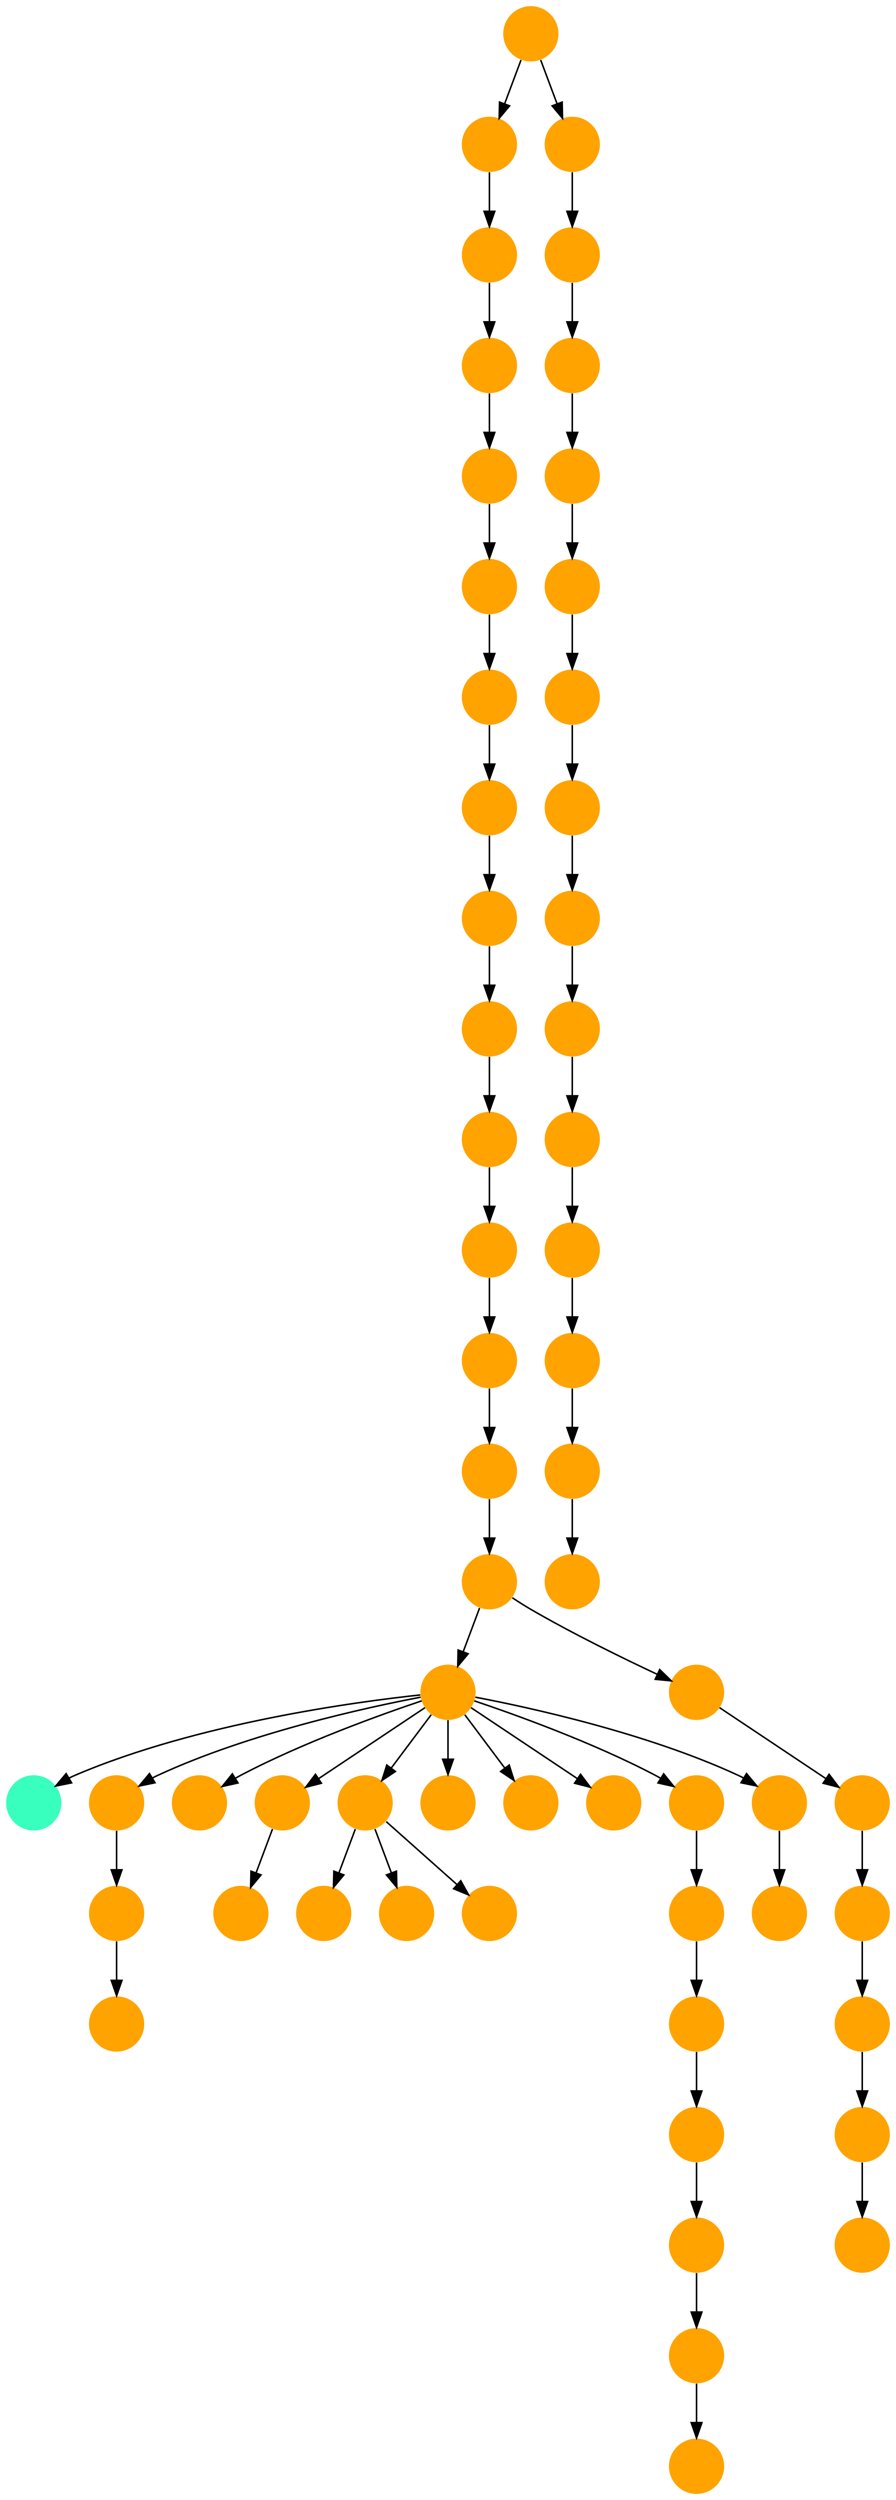 <?xml version="1.0" encoding="UTF-8" standalone="no"?>
<!DOCTYPE svg PUBLIC "-//W3C//DTD SVG 1.1//EN"
 "http://www.w3.org/Graphics/SVG/1.1/DTD/svg11.dtd">
<!-- Generated by graphviz version 2.40.1 (20161225.0304)
 -->
<!-- Title: %3 Pages: 1 -->
<svg width="584pt" height="1628pt"
 viewBox="0.00 0.00 584.00 1628.00" xmlns="http://www.w3.org/2000/svg" xmlns:xlink="http://www.w3.org/1999/xlink">
<g id="graph0" class="graph" transform="scale(1 1) rotate(0) translate(4 1624)">
<title>%3</title>
<polygon fill="#ffffff" stroke="transparent" points="-4,4 -4,-1624 580,-1624 580,4 -4,4"/>
<!-- 0 -->
<g id="node1" class="node">
<title>0</title>
<g id="a_node1"><a xlink:title="R">
<ellipse fill="#ffa300" stroke="#000000" stroke-width="0" cx="72" cy="-378" rx="18" ry="18"/>
</a>
</g>
</g>
<!-- 1 -->
<g id="node2" class="node">
<title>1</title>
<g id="a_node2"><a xlink:title="R">
<ellipse fill="#ffa300" stroke="#000000" stroke-width="0" cx="72" cy="-306" rx="18" ry="18"/>
</a>
</g>
</g>
<!-- 0&#45;&gt;1 -->
<g id="edge46" class="edge">
<title>0&#45;&gt;1</title>
<path fill="none" stroke="#000000" d="M72,-359.831C72,-352.131 72,-342.974 72,-334.417"/>
<polygon fill="#000000" stroke="#000000" points="75.5,-334.413 72,-324.413 68.5,-334.413 75.5,-334.413"/>
</g>
<!-- 2 -->
<g id="node3" class="node">
<title>2</title>
<g id="a_node3"><a xlink:title="K">
<ellipse fill="#39ffbe" stroke="#000000" stroke-width="0" cx="18" cy="-450" rx="18" ry="18"/>
</a>
</g>
</g>
<!-- 3 -->
<g id="node4" class="node">
<title>3</title>
<g id="a_node4"><a xlink:title="R">
<ellipse fill="#ffa300" stroke="#000000" stroke-width="0" cx="72" cy="-450" rx="18" ry="18"/>
</a>
</g>
</g>
<!-- 3&#45;&gt;0 -->
<g id="edge3" class="edge">
<title>3&#45;&gt;0</title>
<path fill="none" stroke="#000000" d="M72,-431.831C72,-424.131 72,-414.974 72,-406.417"/>
<polygon fill="#000000" stroke="#000000" points="75.5,-406.413 72,-396.413 68.5,-406.413 75.5,-406.413"/>
</g>
<!-- 4 -->
<g id="node5" class="node">
<title>4</title>
<g id="a_node5"><a xlink:title="R">
<ellipse fill="#ffa300" stroke="#000000" stroke-width="0" cx="126" cy="-450" rx="18" ry="18"/>
</a>
</g>
</g>
<!-- 5 -->
<g id="node6" class="node">
<title>5</title>
<g id="a_node6"><a xlink:title="R">
<ellipse fill="#ffa300" stroke="#000000" stroke-width="0" cx="288" cy="-522" rx="18" ry="18"/>
</a>
</g>
</g>
<!-- 5&#45;&gt;2 -->
<g id="edge58" class="edge">
<title>5&#45;&gt;2</title>
<path fill="none" stroke="#000000" d="M269.926,-520.282C228.614,-515.87 124.696,-502.009 45,-468 43.64,-467.42 42.275,-466.769 40.92,-466.069"/>
<polygon fill="#000000" stroke="#000000" points="42.677,-463.041 32.292,-460.942 39.102,-469.059 42.677,-463.041"/>
</g>
<!-- 5&#45;&gt;3 -->
<g id="edge45" class="edge">
<title>5&#45;&gt;3</title>
<path fill="none" stroke="#000000" d="M270.156,-518.821C235.846,-512.298 158.78,-495.645 99,-468 97.821,-467.455 96.635,-466.861 95.453,-466.233"/>
<polygon fill="#000000" stroke="#000000" points="97.029,-463.098 86.653,-460.955 93.428,-469.101 97.029,-463.098"/>
</g>
<!-- 5&#45;&gt;4 -->
<g id="edge26" class="edge">
<title>5&#45;&gt;4</title>
<path fill="none" stroke="#000000" d="M270.873,-516.434C244.74,-507.659 193.66,-489.388 153,-468 151.85,-467.395 150.688,-466.753 149.526,-466.086"/>
<polygon fill="#000000" stroke="#000000" points="151.139,-462.967 140.798,-460.662 147.444,-468.913 151.139,-462.967"/>
</g>
<!-- 33 -->
<g id="node34" class="node">
<title>33</title>
<g id="a_node34"><a xlink:title="R">
<ellipse fill="#ffa300" stroke="#000000" stroke-width="0" cx="180" cy="-450" rx="18" ry="18"/>
</a>
</g>
</g>
<!-- 5&#45;&gt;33 -->
<g id="edge57" class="edge">
<title>5&#45;&gt;33</title>
<path fill="none" stroke="#000000" d="M272.983,-511.989C255.03,-500.02 224.768,-479.845 203.66,-465.774"/>
<polygon fill="#000000" stroke="#000000" points="205.5,-462.793 195.238,-460.158 201.617,-468.618 205.5,-462.793"/>
</g>
<!-- 39 -->
<g id="node40" class="node">
<title>39</title>
<g id="a_node40"><a xlink:title="R">
<ellipse fill="#ffa300" stroke="#000000" stroke-width="0" cx="234" cy="-450" rx="18" ry="18"/>
</a>
</g>
</g>
<!-- 5&#45;&gt;39 -->
<g id="edge31" class="edge">
<title>5&#45;&gt;39</title>
<path fill="none" stroke="#000000" d="M277.072,-507.43C269.607,-497.475 259.563,-484.084 251.053,-472.737"/>
<polygon fill="#000000" stroke="#000000" points="253.712,-470.449 244.911,-464.549 248.112,-474.649 253.712,-470.449"/>
</g>
<!-- 41 -->
<g id="node42" class="node">
<title>41</title>
<g id="a_node42"><a xlink:title="R">
<ellipse fill="#ffa300" stroke="#000000" stroke-width="0" cx="288" cy="-450" rx="18" ry="18"/>
</a>
</g>
</g>
<!-- 5&#45;&gt;41 -->
<g id="edge47" class="edge">
<title>5&#45;&gt;41</title>
<path fill="none" stroke="#000000" d="M288,-503.831C288,-496.131 288,-486.974 288,-478.417"/>
<polygon fill="#000000" stroke="#000000" points="291.5,-478.413 288,-468.413 284.5,-478.413 291.5,-478.413"/>
</g>
<!-- 46 -->
<g id="node47" class="node">
<title>46</title>
<g id="a_node47"><a xlink:title="R">
<ellipse fill="#ffa300" stroke="#000000" stroke-width="0" cx="342" cy="-450" rx="18" ry="18"/>
</a>
</g>
</g>
<!-- 5&#45;&gt;46 -->
<g id="edge34" class="edge">
<title>5&#45;&gt;46</title>
<path fill="none" stroke="#000000" d="M298.928,-507.43C306.393,-497.475 316.437,-484.084 324.947,-472.737"/>
<polygon fill="#000000" stroke="#000000" points="327.889,-474.649 331.089,-464.549 322.288,-470.449 327.889,-474.649"/>
</g>
<!-- 47 -->
<g id="node48" class="node">
<title>47</title>
<g id="a_node48"><a xlink:title="R">
<ellipse fill="#ffa300" stroke="#000000" stroke-width="0" cx="396" cy="-450" rx="18" ry="18"/>
</a>
</g>
</g>
<!-- 5&#45;&gt;47 -->
<g id="edge21" class="edge">
<title>5&#45;&gt;47</title>
<path fill="none" stroke="#000000" d="M303.017,-511.989C320.97,-500.02 351.233,-479.845 372.34,-465.774"/>
<polygon fill="#000000" stroke="#000000" points="374.383,-468.618 380.762,-460.158 370.5,-462.793 374.383,-468.618"/>
</g>
<!-- 52 -->
<g id="node53" class="node">
<title>52</title>
<g id="a_node53"><a xlink:title="R">
<ellipse fill="#ffa300" stroke="#000000" stroke-width="0" cx="450" cy="-450" rx="18" ry="18"/>
</a>
</g>
</g>
<!-- 5&#45;&gt;52 -->
<g id="edge32" class="edge">
<title>5&#45;&gt;52</title>
<path fill="none" stroke="#000000" d="M305.127,-516.434C331.26,-507.659 382.34,-489.388 423,-468 424.15,-467.395 425.312,-466.753 426.474,-466.086"/>
<polygon fill="#000000" stroke="#000000" points="428.556,-468.913 435.202,-460.662 424.861,-462.967 428.556,-468.913"/>
</g>
<!-- 57 -->
<g id="node58" class="node">
<title>57</title>
<g id="a_node58"><a xlink:title="R">
<ellipse fill="#ffa300" stroke="#000000" stroke-width="0" cx="504" cy="-450" rx="18" ry="18"/>
</a>
</g>
</g>
<!-- 5&#45;&gt;57 -->
<g id="edge9" class="edge">
<title>5&#45;&gt;57</title>
<path fill="none" stroke="#000000" d="M305.844,-518.821C340.154,-512.298 417.22,-495.645 477,-468 478.179,-467.455 479.365,-466.861 480.547,-466.233"/>
<polygon fill="#000000" stroke="#000000" points="482.572,-469.101 489.347,-460.955 478.971,-463.098 482.572,-469.101"/>
</g>
<!-- 6 -->
<g id="node7" class="node">
<title>6</title>
<g id="a_node7"><a xlink:title="R">
<ellipse fill="#ffa300" stroke="#000000" stroke-width="0" cx="315" cy="-594" rx="18" ry="18"/>
</a>
</g>
</g>
<!-- 6&#45;&gt;5 -->
<g id="edge44" class="edge">
<title>6&#45;&gt;5</title>
<path fill="none" stroke="#000000" d="M308.601,-576.937C305.407,-568.419 301.471,-557.923 297.898,-548.395"/>
<polygon fill="#000000" stroke="#000000" points="301.141,-547.075 294.353,-538.941 294.587,-549.533 301.141,-547.075"/>
</g>
<!-- 11 -->
<g id="node12" class="node">
<title>11</title>
<g id="a_node12"><a xlink:title="R">
<ellipse fill="#ffa300" stroke="#000000" stroke-width="0" cx="450" cy="-522" rx="18" ry="18"/>
</a>
</g>
</g>
<!-- 6&#45;&gt;11 -->
<g id="edge30" class="edge">
<title>6&#45;&gt;11</title>
<path fill="none" stroke="#000000" d="M329.926,-583.571C333.798,-580.999 338.005,-578.319 342,-576 369.482,-560.052 402.28,-544.059 424.466,-533.665"/>
<polygon fill="#000000" stroke="#000000" points="425.973,-536.824 433.567,-529.437 423.023,-530.476 425.973,-536.824"/>
</g>
<!-- 7 -->
<g id="node8" class="node">
<title>7</title>
<g id="a_node8"><a xlink:title="R">
<ellipse fill="#ffa300" stroke="#000000" stroke-width="0" cx="369" cy="-810" rx="18" ry="18"/>
</a>
</g>
</g>
<!-- 32 -->
<g id="node33" class="node">
<title>32</title>
<g id="a_node33"><a xlink:title="R">
<ellipse fill="#ffa300" stroke="#000000" stroke-width="0" cx="369" cy="-738" rx="18" ry="18"/>
</a>
</g>
</g>
<!-- 7&#45;&gt;32 -->
<g id="edge27" class="edge">
<title>7&#45;&gt;32</title>
<path fill="none" stroke="#000000" d="M369,-791.831C369,-784.131 369,-774.974 369,-766.417"/>
<polygon fill="#000000" stroke="#000000" points="372.5,-766.413 369,-756.413 365.5,-766.413 372.5,-766.413"/>
</g>
<!-- 8 -->
<g id="node9" class="node">
<title>8</title>
<g id="a_node9"><a xlink:title="R">
<ellipse fill="#ffa300" stroke="#000000" stroke-width="0" cx="315" cy="-666" rx="18" ry="18"/>
</a>
</g>
</g>
<!-- 8&#45;&gt;6 -->
<g id="edge23" class="edge">
<title>8&#45;&gt;6</title>
<path fill="none" stroke="#000000" d="M315,-647.831C315,-640.131 315,-630.974 315,-622.417"/>
<polygon fill="#000000" stroke="#000000" points="318.5,-622.413 315,-612.413 311.5,-622.413 318.5,-622.413"/>
</g>
<!-- 9 -->
<g id="node10" class="node">
<title>9</title>
<g id="a_node10"><a xlink:title="R">
<ellipse fill="#ffa300" stroke="#000000" stroke-width="0" cx="153" cy="-378" rx="18" ry="18"/>
</a>
</g>
</g>
<!-- 10 -->
<g id="node11" class="node">
<title>10</title>
<g id="a_node11"><a xlink:title="R">
<ellipse fill="#ffa300" stroke="#000000" stroke-width="0" cx="315" cy="-1170" rx="18" ry="18"/>
</a>
</g>
</g>
<!-- 55 -->
<g id="node56" class="node">
<title>55</title>
<g id="a_node56"><a xlink:title="R">
<ellipse fill="#ffa300" stroke="#000000" stroke-width="0" cx="315" cy="-1098" rx="18" ry="18"/>
</a>
</g>
</g>
<!-- 10&#45;&gt;55 -->
<g id="edge56" class="edge">
<title>10&#45;&gt;55</title>
<path fill="none" stroke="#000000" d="M315,-1151.831C315,-1144.131 315,-1134.974 315,-1126.417"/>
<polygon fill="#000000" stroke="#000000" points="318.5,-1126.413 315,-1116.413 311.5,-1126.413 318.5,-1126.413"/>
</g>
<!-- 17 -->
<g id="node18" class="node">
<title>17</title>
<g id="a_node18"><a xlink:title="R">
<ellipse fill="#ffa300" stroke="#000000" stroke-width="0" cx="558" cy="-450" rx="18" ry="18"/>
</a>
</g>
</g>
<!-- 11&#45;&gt;17 -->
<g id="edge48" class="edge">
<title>11&#45;&gt;17</title>
<path fill="none" stroke="#000000" d="M465.017,-511.989C482.97,-500.02 513.232,-479.845 534.34,-465.774"/>
<polygon fill="#000000" stroke="#000000" points="536.383,-468.618 542.762,-460.158 532.5,-462.793 536.383,-468.618"/>
</g>
<!-- 12 -->
<g id="node13" class="node">
<title>12</title>
<g id="a_node13"><a xlink:title="R">
<ellipse fill="#ffa300" stroke="#000000" stroke-width="0" cx="558" cy="-162" rx="18" ry="18"/>
</a>
</g>
</g>
<!-- 13 -->
<g id="node14" class="node">
<title>13</title>
<g id="a_node14"><a xlink:title="R">
<ellipse fill="#ffa300" stroke="#000000" stroke-width="0" cx="315" cy="-1314" rx="18" ry="18"/>
</a>
</g>
</g>
<!-- 19 -->
<g id="node20" class="node">
<title>19</title>
<g id="a_node20"><a xlink:title="R">
<ellipse fill="#ffa300" stroke="#000000" stroke-width="0" cx="315" cy="-1242" rx="18" ry="18"/>
</a>
</g>
</g>
<!-- 13&#45;&gt;19 -->
<g id="edge40" class="edge">
<title>13&#45;&gt;19</title>
<path fill="none" stroke="#000000" d="M315,-1295.831C315,-1288.131 315,-1278.974 315,-1270.417"/>
<polygon fill="#000000" stroke="#000000" points="318.5,-1270.413 315,-1260.413 311.5,-1270.413 318.5,-1270.413"/>
</g>
<!-- 14 -->
<g id="node15" class="node">
<title>14</title>
<g id="a_node15"><a xlink:title="R">
<ellipse fill="#ffa300" stroke="#000000" stroke-width="0" cx="558" cy="-306" rx="18" ry="18"/>
</a>
</g>
</g>
<!-- 30 -->
<g id="node31" class="node">
<title>30</title>
<g id="a_node31"><a xlink:title="R">
<ellipse fill="#ffa300" stroke="#000000" stroke-width="0" cx="558" cy="-234" rx="18" ry="18"/>
</a>
</g>
</g>
<!-- 14&#45;&gt;30 -->
<g id="edge2" class="edge">
<title>14&#45;&gt;30</title>
<path fill="none" stroke="#000000" d="M558,-287.831C558,-280.131 558,-270.974 558,-262.417"/>
<polygon fill="#000000" stroke="#000000" points="561.5,-262.413 558,-252.413 554.5,-262.413 561.5,-262.413"/>
</g>
<!-- 15 -->
<g id="node16" class="node">
<title>15</title>
<g id="a_node16"><a xlink:title="R">
<ellipse fill="#ffa300" stroke="#000000" stroke-width="0" cx="369" cy="-1098" rx="18" ry="18"/>
</a>
</g>
</g>
<!-- 38 -->
<g id="node39" class="node">
<title>38</title>
<g id="a_node39"><a xlink:title="R">
<ellipse fill="#ffa300" stroke="#000000" stroke-width="0" cx="369" cy="-1026" rx="18" ry="18"/>
</a>
</g>
</g>
<!-- 15&#45;&gt;38 -->
<g id="edge8" class="edge">
<title>15&#45;&gt;38</title>
<path fill="none" stroke="#000000" d="M369,-1079.831C369,-1072.131 369,-1062.974 369,-1054.417"/>
<polygon fill="#000000" stroke="#000000" points="372.5,-1054.413 369,-1044.413 365.5,-1054.413 372.5,-1054.413"/>
</g>
<!-- 16 -->
<g id="node17" class="node">
<title>16</title>
<g id="a_node17"><a xlink:title="R">
<ellipse fill="#ffa300" stroke="#000000" stroke-width="0" cx="369" cy="-1386" rx="18" ry="18"/>
</a>
</g>
</g>
<!-- 28 -->
<g id="node29" class="node">
<title>28</title>
<g id="a_node29"><a xlink:title="R">
<ellipse fill="#ffa300" stroke="#000000" stroke-width="0" cx="369" cy="-1314" rx="18" ry="18"/>
</a>
</g>
</g>
<!-- 16&#45;&gt;28 -->
<g id="edge7" class="edge">
<title>16&#45;&gt;28</title>
<path fill="none" stroke="#000000" d="M369,-1367.831C369,-1360.131 369,-1350.974 369,-1342.417"/>
<polygon fill="#000000" stroke="#000000" points="372.5,-1342.413 369,-1332.413 365.5,-1342.413 372.5,-1342.413"/>
</g>
<!-- 29 -->
<g id="node30" class="node">
<title>29</title>
<g id="a_node30"><a xlink:title="R">
<ellipse fill="#ffa300" stroke="#000000" stroke-width="0" cx="558" cy="-378" rx="18" ry="18"/>
</a>
</g>
</g>
<!-- 17&#45;&gt;29 -->
<g id="edge4" class="edge">
<title>17&#45;&gt;29</title>
<path fill="none" stroke="#000000" d="M558,-431.831C558,-424.131 558,-414.974 558,-406.417"/>
<polygon fill="#000000" stroke="#000000" points="561.5,-406.413 558,-396.413 554.5,-406.413 561.5,-406.413"/>
</g>
<!-- 18 -->
<g id="node19" class="node">
<title>18</title>
<g id="a_node19"><a xlink:title="R">
<ellipse fill="#ffa300" stroke="#000000" stroke-width="0" cx="369" cy="-954" rx="18" ry="18"/>
</a>
</g>
</g>
<!-- 36 -->
<g id="node37" class="node">
<title>36</title>
<g id="a_node37"><a xlink:title="R">
<ellipse fill="#ffa300" stroke="#000000" stroke-width="0" cx="369" cy="-882" rx="18" ry="18"/>
</a>
</g>
</g>
<!-- 18&#45;&gt;36 -->
<g id="edge33" class="edge">
<title>18&#45;&gt;36</title>
<path fill="none" stroke="#000000" d="M369,-935.831C369,-928.131 369,-918.974 369,-910.417"/>
<polygon fill="#000000" stroke="#000000" points="372.5,-910.413 369,-900.413 365.5,-910.413 372.5,-910.413"/>
</g>
<!-- 19&#45;&gt;10 -->
<g id="edge24" class="edge">
<title>19&#45;&gt;10</title>
<path fill="none" stroke="#000000" d="M315,-1223.831C315,-1216.131 315,-1206.974 315,-1198.417"/>
<polygon fill="#000000" stroke="#000000" points="318.5,-1198.413 315,-1188.413 311.5,-1198.413 318.5,-1198.413"/>
</g>
<!-- 20 -->
<g id="node21" class="node">
<title>20</title>
<g id="a_node21"><a xlink:title="R">
<ellipse fill="#ffa300" stroke="#000000" stroke-width="0" cx="315" cy="-738" rx="18" ry="18"/>
</a>
</g>
</g>
<!-- 20&#45;&gt;8 -->
<g id="edge11" class="edge">
<title>20&#45;&gt;8</title>
<path fill="none" stroke="#000000" d="M315,-719.831C315,-712.131 315,-702.974 315,-694.417"/>
<polygon fill="#000000" stroke="#000000" points="318.5,-694.413 315,-684.413 311.5,-694.413 318.5,-694.413"/>
</g>
<!-- 21 -->
<g id="node22" class="node">
<title>21</title>
<g id="a_node22"><a xlink:title="R">
<ellipse fill="#ffa300" stroke="#000000" stroke-width="0" cx="369" cy="-594" rx="18" ry="18"/>
</a>
</g>
</g>
<!-- 22 -->
<g id="node23" class="node">
<title>22</title>
<g id="a_node23"><a xlink:title="R">
<ellipse fill="#ffa300" stroke="#000000" stroke-width="0" cx="369" cy="-1458" rx="18" ry="18"/>
</a>
</g>
</g>
<!-- 22&#45;&gt;16 -->
<g id="edge19" class="edge">
<title>22&#45;&gt;16</title>
<path fill="none" stroke="#000000" d="M369,-1439.831C369,-1432.131 369,-1422.974 369,-1414.417"/>
<polygon fill="#000000" stroke="#000000" points="372.5,-1414.413 369,-1404.413 365.5,-1414.413 372.5,-1414.413"/>
</g>
<!-- 23 -->
<g id="node24" class="node">
<title>23</title>
<g id="a_node24"><a xlink:title="R">
<ellipse fill="#ffa300" stroke="#000000" stroke-width="0" cx="315" cy="-1530" rx="18" ry="18"/>
</a>
</g>
</g>
<!-- 24 -->
<g id="node25" class="node">
<title>24</title>
<g id="a_node25"><a xlink:title="R">
<ellipse fill="#ffa300" stroke="#000000" stroke-width="0" cx="315" cy="-1458" rx="18" ry="18"/>
</a>
</g>
</g>
<!-- 23&#45;&gt;24 -->
<g id="edge43" class="edge">
<title>23&#45;&gt;24</title>
<path fill="none" stroke="#000000" d="M315,-1511.831C315,-1504.131 315,-1494.974 315,-1486.417"/>
<polygon fill="#000000" stroke="#000000" points="318.5,-1486.413 315,-1476.413 311.5,-1486.413 318.5,-1486.413"/>
</g>
<!-- 35 -->
<g id="node36" class="node">
<title>35</title>
<g id="a_node36"><a xlink:title="R">
<ellipse fill="#ffa300" stroke="#000000" stroke-width="0" cx="315" cy="-1386" rx="18" ry="18"/>
</a>
</g>
</g>
<!-- 24&#45;&gt;35 -->
<g id="edge36" class="edge">
<title>24&#45;&gt;35</title>
<path fill="none" stroke="#000000" d="M315,-1439.831C315,-1432.131 315,-1422.974 315,-1414.417"/>
<polygon fill="#000000" stroke="#000000" points="318.5,-1414.413 315,-1404.413 311.5,-1414.413 318.5,-1414.413"/>
</g>
<!-- 25 -->
<g id="node26" class="node">
<title>25</title>
<g id="a_node26"><a xlink:title="R">
<ellipse fill="#ffa300" stroke="#000000" stroke-width="0" cx="369" cy="-1170" rx="18" ry="18"/>
</a>
</g>
</g>
<!-- 25&#45;&gt;15 -->
<g id="edge54" class="edge">
<title>25&#45;&gt;15</title>
<path fill="none" stroke="#000000" d="M369,-1151.831C369,-1144.131 369,-1134.974 369,-1126.417"/>
<polygon fill="#000000" stroke="#000000" points="372.5,-1126.413 369,-1116.413 365.5,-1126.413 372.5,-1126.413"/>
</g>
<!-- 26 -->
<g id="node27" class="node">
<title>26</title>
<g id="a_node27"><a xlink:title="R">
<ellipse fill="#ffa300" stroke="#000000" stroke-width="0" cx="369" cy="-1242" rx="18" ry="18"/>
</a>
</g>
</g>
<!-- 26&#45;&gt;25 -->
<g id="edge15" class="edge">
<title>26&#45;&gt;25</title>
<path fill="none" stroke="#000000" d="M369,-1223.831C369,-1216.131 369,-1206.974 369,-1198.417"/>
<polygon fill="#000000" stroke="#000000" points="372.5,-1198.413 369,-1188.413 365.5,-1198.413 372.5,-1198.413"/>
</g>
<!-- 27 -->
<g id="node28" class="node">
<title>27</title>
<g id="a_node28"><a xlink:title="R">
<ellipse fill="#ffa300" stroke="#000000" stroke-width="0" cx="342" cy="-1602" rx="18" ry="18"/>
</a>
</g>
</g>
<!-- 27&#45;&gt;23 -->
<g id="edge25" class="edge">
<title>27&#45;&gt;23</title>
<path fill="none" stroke="#000000" d="M335.601,-1584.937C332.407,-1576.419 328.471,-1565.923 324.898,-1556.395"/>
<polygon fill="#000000" stroke="#000000" points="328.141,-1555.075 321.353,-1546.94 321.587,-1557.533 328.141,-1555.075"/>
</g>
<!-- 31 -->
<g id="node32" class="node">
<title>31</title>
<g id="a_node32"><a xlink:title="R">
<ellipse fill="#ffa300" stroke="#000000" stroke-width="0" cx="369" cy="-1530" rx="18" ry="18"/>
</a>
</g>
</g>
<!-- 27&#45;&gt;31 -->
<g id="edge41" class="edge">
<title>27&#45;&gt;31</title>
<path fill="none" stroke="#000000" d="M348.399,-1584.937C351.593,-1576.419 355.529,-1565.923 359.102,-1556.395"/>
<polygon fill="#000000" stroke="#000000" points="362.413,-1557.533 362.647,-1546.94 355.859,-1555.075 362.413,-1557.533"/>
</g>
<!-- 28&#45;&gt;26 -->
<g id="edge12" class="edge">
<title>28&#45;&gt;26</title>
<path fill="none" stroke="#000000" d="M369,-1295.831C369,-1288.131 369,-1278.974 369,-1270.417"/>
<polygon fill="#000000" stroke="#000000" points="372.5,-1270.413 369,-1260.413 365.5,-1270.413 372.5,-1270.413"/>
</g>
<!-- 29&#45;&gt;14 -->
<g id="edge35" class="edge">
<title>29&#45;&gt;14</title>
<path fill="none" stroke="#000000" d="M558,-359.831C558,-352.131 558,-342.974 558,-334.417"/>
<polygon fill="#000000" stroke="#000000" points="561.5,-334.413 558,-324.413 554.5,-334.413 561.5,-334.413"/>
</g>
<!-- 30&#45;&gt;12 -->
<g id="edge1" class="edge">
<title>30&#45;&gt;12</title>
<path fill="none" stroke="#000000" d="M558,-215.831C558,-208.131 558,-198.974 558,-190.417"/>
<polygon fill="#000000" stroke="#000000" points="561.5,-190.413 558,-180.413 554.5,-190.413 561.5,-190.413"/>
</g>
<!-- 31&#45;&gt;22 -->
<g id="edge20" class="edge">
<title>31&#45;&gt;22</title>
<path fill="none" stroke="#000000" d="M369,-1511.831C369,-1504.131 369,-1494.974 369,-1486.417"/>
<polygon fill="#000000" stroke="#000000" points="372.5,-1486.413 369,-1476.413 365.5,-1486.413 372.5,-1486.413"/>
</g>
<!-- 40 -->
<g id="node41" class="node">
<title>40</title>
<g id="a_node41"><a xlink:title="R">
<ellipse fill="#ffa300" stroke="#000000" stroke-width="0" cx="369" cy="-666" rx="18" ry="18"/>
</a>
</g>
</g>
<!-- 32&#45;&gt;40 -->
<g id="edge13" class="edge">
<title>32&#45;&gt;40</title>
<path fill="none" stroke="#000000" d="M369,-719.831C369,-712.131 369,-702.974 369,-694.417"/>
<polygon fill="#000000" stroke="#000000" points="372.5,-694.413 369,-684.413 365.5,-694.413 372.5,-694.413"/>
</g>
<!-- 33&#45;&gt;9 -->
<g id="edge55" class="edge">
<title>33&#45;&gt;9</title>
<path fill="none" stroke="#000000" d="M173.601,-432.937C170.407,-424.419 166.471,-413.923 162.898,-404.395"/>
<polygon fill="#000000" stroke="#000000" points="166.141,-403.075 159.353,-394.94 159.587,-405.533 166.141,-403.075"/>
</g>
<!-- 34 -->
<g id="node35" class="node">
<title>34</title>
<g id="a_node35"><a xlink:title="R">
<ellipse fill="#ffa300" stroke="#000000" stroke-width="0" cx="315" cy="-882" rx="18" ry="18"/>
</a>
</g>
</g>
<!-- 37 -->
<g id="node38" class="node">
<title>37</title>
<g id="a_node38"><a xlink:title="R">
<ellipse fill="#ffa300" stroke="#000000" stroke-width="0" cx="315" cy="-810" rx="18" ry="18"/>
</a>
</g>
</g>
<!-- 34&#45;&gt;37 -->
<g id="edge42" class="edge">
<title>34&#45;&gt;37</title>
<path fill="none" stroke="#000000" d="M315,-863.831C315,-856.131 315,-846.974 315,-838.417"/>
<polygon fill="#000000" stroke="#000000" points="318.5,-838.413 315,-828.413 311.5,-838.413 318.5,-838.413"/>
</g>
<!-- 35&#45;&gt;13 -->
<g id="edge50" class="edge">
<title>35&#45;&gt;13</title>
<path fill="none" stroke="#000000" d="M315,-1367.831C315,-1360.131 315,-1350.974 315,-1342.417"/>
<polygon fill="#000000" stroke="#000000" points="318.5,-1342.413 315,-1332.413 311.5,-1342.413 318.5,-1342.413"/>
</g>
<!-- 36&#45;&gt;7 -->
<g id="edge16" class="edge">
<title>36&#45;&gt;7</title>
<path fill="none" stroke="#000000" d="M369,-863.831C369,-856.131 369,-846.974 369,-838.417"/>
<polygon fill="#000000" stroke="#000000" points="372.5,-838.413 369,-828.413 365.5,-838.413 372.5,-838.413"/>
</g>
<!-- 37&#45;&gt;20 -->
<g id="edge10" class="edge">
<title>37&#45;&gt;20</title>
<path fill="none" stroke="#000000" d="M315,-791.831C315,-784.131 315,-774.974 315,-766.417"/>
<polygon fill="#000000" stroke="#000000" points="318.5,-766.413 315,-756.413 311.5,-766.413 318.5,-766.413"/>
</g>
<!-- 38&#45;&gt;18 -->
<g id="edge37" class="edge">
<title>38&#45;&gt;18</title>
<path fill="none" stroke="#000000" d="M369,-1007.831C369,-1000.131 369,-990.974 369,-982.417"/>
<polygon fill="#000000" stroke="#000000" points="372.5,-982.413 369,-972.413 365.5,-982.413 372.5,-982.413"/>
</g>
<!-- 45 -->
<g id="node46" class="node">
<title>45</title>
<g id="a_node46"><a xlink:title="R">
<ellipse fill="#ffa300" stroke="#000000" stroke-width="0" cx="207" cy="-378" rx="18" ry="18"/>
</a>
</g>
</g>
<!-- 39&#45;&gt;45 -->
<g id="edge18" class="edge">
<title>39&#45;&gt;45</title>
<path fill="none" stroke="#000000" d="M227.601,-432.937C224.407,-424.419 220.471,-413.923 216.898,-404.395"/>
<polygon fill="#000000" stroke="#000000" points="220.141,-403.075 213.353,-394.94 213.587,-405.533 220.141,-403.075"/>
</g>
<!-- 48 -->
<g id="node49" class="node">
<title>48</title>
<g id="a_node49"><a xlink:title="R">
<ellipse fill="#ffa300" stroke="#000000" stroke-width="0" cx="261" cy="-378" rx="18" ry="18"/>
</a>
</g>
</g>
<!-- 39&#45;&gt;48 -->
<g id="edge38" class="edge">
<title>39&#45;&gt;48</title>
<path fill="none" stroke="#000000" d="M240.399,-432.937C243.593,-424.419 247.529,-413.923 251.102,-404.395"/>
<polygon fill="#000000" stroke="#000000" points="254.413,-405.533 254.647,-394.94 247.859,-403.075 254.413,-405.533"/>
</g>
<!-- 49 -->
<g id="node50" class="node">
<title>49</title>
<g id="a_node50"><a xlink:title="R">
<ellipse fill="#ffa300" stroke="#000000" stroke-width="0" cx="315" cy="-378" rx="18" ry="18"/>
</a>
</g>
</g>
<!-- 39&#45;&gt;49 -->
<g id="edge22" class="edge">
<title>39&#45;&gt;49</title>
<path fill="none" stroke="#000000" d="M247.74,-437.786C260.384,-426.547 279.326,-409.71 293.89,-396.765"/>
<polygon fill="#000000" stroke="#000000" points="296.313,-399.293 301.462,-390.033 291.663,-394.061 296.313,-399.293"/>
</g>
<!-- 40&#45;&gt;21 -->
<g id="edge51" class="edge">
<title>40&#45;&gt;21</title>
<path fill="none" stroke="#000000" d="M369,-647.831C369,-640.131 369,-630.974 369,-622.417"/>
<polygon fill="#000000" stroke="#000000" points="372.5,-622.413 369,-612.413 365.5,-622.413 372.5,-622.413"/>
</g>
<!-- 42 -->
<g id="node43" class="node">
<title>42</title>
<g id="a_node43"><a xlink:title="R">
<ellipse fill="#ffa300" stroke="#000000" stroke-width="0" cx="315" cy="-1026" rx="18" ry="18"/>
</a>
</g>
</g>
<!-- 53 -->
<g id="node54" class="node">
<title>53</title>
<g id="a_node54"><a xlink:title="R">
<ellipse fill="#ffa300" stroke="#000000" stroke-width="0" cx="315" cy="-954" rx="18" ry="18"/>
</a>
</g>
</g>
<!-- 42&#45;&gt;53 -->
<g id="edge52" class="edge">
<title>42&#45;&gt;53</title>
<path fill="none" stroke="#000000" d="M315,-1007.831C315,-1000.131 315,-990.974 315,-982.417"/>
<polygon fill="#000000" stroke="#000000" points="318.5,-982.413 315,-972.413 311.5,-982.413 318.5,-982.413"/>
</g>
<!-- 43 -->
<g id="node44" class="node">
<title>43</title>
<g id="a_node44"><a xlink:title="R">
<ellipse fill="#ffa300" stroke="#000000" stroke-width="0" cx="450" cy="-162" rx="18" ry="18"/>
</a>
</g>
</g>
<!-- 51 -->
<g id="node52" class="node">
<title>51</title>
<g id="a_node52"><a xlink:title="R">
<ellipse fill="#ffa300" stroke="#000000" stroke-width="0" cx="450" cy="-90" rx="18" ry="18"/>
</a>
</g>
</g>
<!-- 43&#45;&gt;51 -->
<g id="edge14" class="edge">
<title>43&#45;&gt;51</title>
<path fill="none" stroke="#000000" d="M450,-143.831C450,-136.131 450,-126.974 450,-118.417"/>
<polygon fill="#000000" stroke="#000000" points="453.5,-118.413 450,-108.413 446.5,-118.413 453.5,-118.413"/>
</g>
<!-- 44 -->
<g id="node45" class="node">
<title>44</title>
<g id="a_node45"><a xlink:title="R">
<ellipse fill="#ffa300" stroke="#000000" stroke-width="0" cx="450" cy="-234" rx="18" ry="18"/>
</a>
</g>
</g>
<!-- 44&#45;&gt;43 -->
<g id="edge39" class="edge">
<title>44&#45;&gt;43</title>
<path fill="none" stroke="#000000" d="M450,-215.831C450,-208.131 450,-198.974 450,-190.417"/>
<polygon fill="#000000" stroke="#000000" points="453.5,-190.413 450,-180.413 446.5,-190.413 453.5,-190.413"/>
</g>
<!-- 50 -->
<g id="node51" class="node">
<title>50</title>
<g id="a_node51"><a xlink:title="R">
<ellipse fill="#ffa300" stroke="#000000" stroke-width="0" cx="450" cy="-306" rx="18" ry="18"/>
</a>
</g>
</g>
<!-- 50&#45;&gt;44 -->
<g id="edge49" class="edge">
<title>50&#45;&gt;44</title>
<path fill="none" stroke="#000000" d="M450,-287.831C450,-280.131 450,-270.974 450,-262.417"/>
<polygon fill="#000000" stroke="#000000" points="453.5,-262.413 450,-252.413 446.5,-262.413 453.5,-262.413"/>
</g>
<!-- 58 -->
<g id="node59" class="node">
<title>58</title>
<g id="a_node59"><a xlink:title="R">
<ellipse fill="#ffa300" stroke="#000000" stroke-width="0" cx="450" cy="-18" rx="18" ry="18"/>
</a>
</g>
</g>
<!-- 51&#45;&gt;58 -->
<g id="edge5" class="edge">
<title>51&#45;&gt;58</title>
<path fill="none" stroke="#000000" d="M450,-71.831C450,-64.131 450,-54.974 450,-46.417"/>
<polygon fill="#000000" stroke="#000000" points="453.5,-46.413 450,-36.413 446.5,-46.413 453.5,-46.413"/>
</g>
<!-- 54 -->
<g id="node55" class="node">
<title>54</title>
<g id="a_node55"><a xlink:title="R">
<ellipse fill="#ffa300" stroke="#000000" stroke-width="0" cx="450" cy="-378" rx="18" ry="18"/>
</a>
</g>
</g>
<!-- 52&#45;&gt;54 -->
<g id="edge28" class="edge">
<title>52&#45;&gt;54</title>
<path fill="none" stroke="#000000" d="M450,-431.831C450,-424.131 450,-414.974 450,-406.417"/>
<polygon fill="#000000" stroke="#000000" points="453.5,-406.413 450,-396.413 446.5,-406.413 453.5,-406.413"/>
</g>
<!-- 53&#45;&gt;34 -->
<g id="edge6" class="edge">
<title>53&#45;&gt;34</title>
<path fill="none" stroke="#000000" d="M315,-935.831C315,-928.131 315,-918.974 315,-910.417"/>
<polygon fill="#000000" stroke="#000000" points="318.5,-910.413 315,-900.413 311.5,-910.413 318.5,-910.413"/>
</g>
<!-- 54&#45;&gt;50 -->
<g id="edge53" class="edge">
<title>54&#45;&gt;50</title>
<path fill="none" stroke="#000000" d="M450,-359.831C450,-352.131 450,-342.974 450,-334.417"/>
<polygon fill="#000000" stroke="#000000" points="453.5,-334.413 450,-324.413 446.5,-334.413 453.5,-334.413"/>
</g>
<!-- 55&#45;&gt;42 -->
<g id="edge29" class="edge">
<title>55&#45;&gt;42</title>
<path fill="none" stroke="#000000" d="M315,-1079.831C315,-1072.131 315,-1062.974 315,-1054.417"/>
<polygon fill="#000000" stroke="#000000" points="318.5,-1054.413 315,-1044.413 311.5,-1054.413 318.5,-1054.413"/>
</g>
<!-- 56 -->
<g id="node57" class="node">
<title>56</title>
<g id="a_node57"><a xlink:title="R">
<ellipse fill="#ffa300" stroke="#000000" stroke-width="0" cx="504" cy="-378" rx="18" ry="18"/>
</a>
</g>
</g>
<!-- 57&#45;&gt;56 -->
<g id="edge17" class="edge">
<title>57&#45;&gt;56</title>
<path fill="none" stroke="#000000" d="M504,-431.831C504,-424.131 504,-414.974 504,-406.417"/>
<polygon fill="#000000" stroke="#000000" points="507.5,-406.413 504,-396.413 500.5,-406.413 507.5,-406.413"/>
</g>
</g>
</svg>
